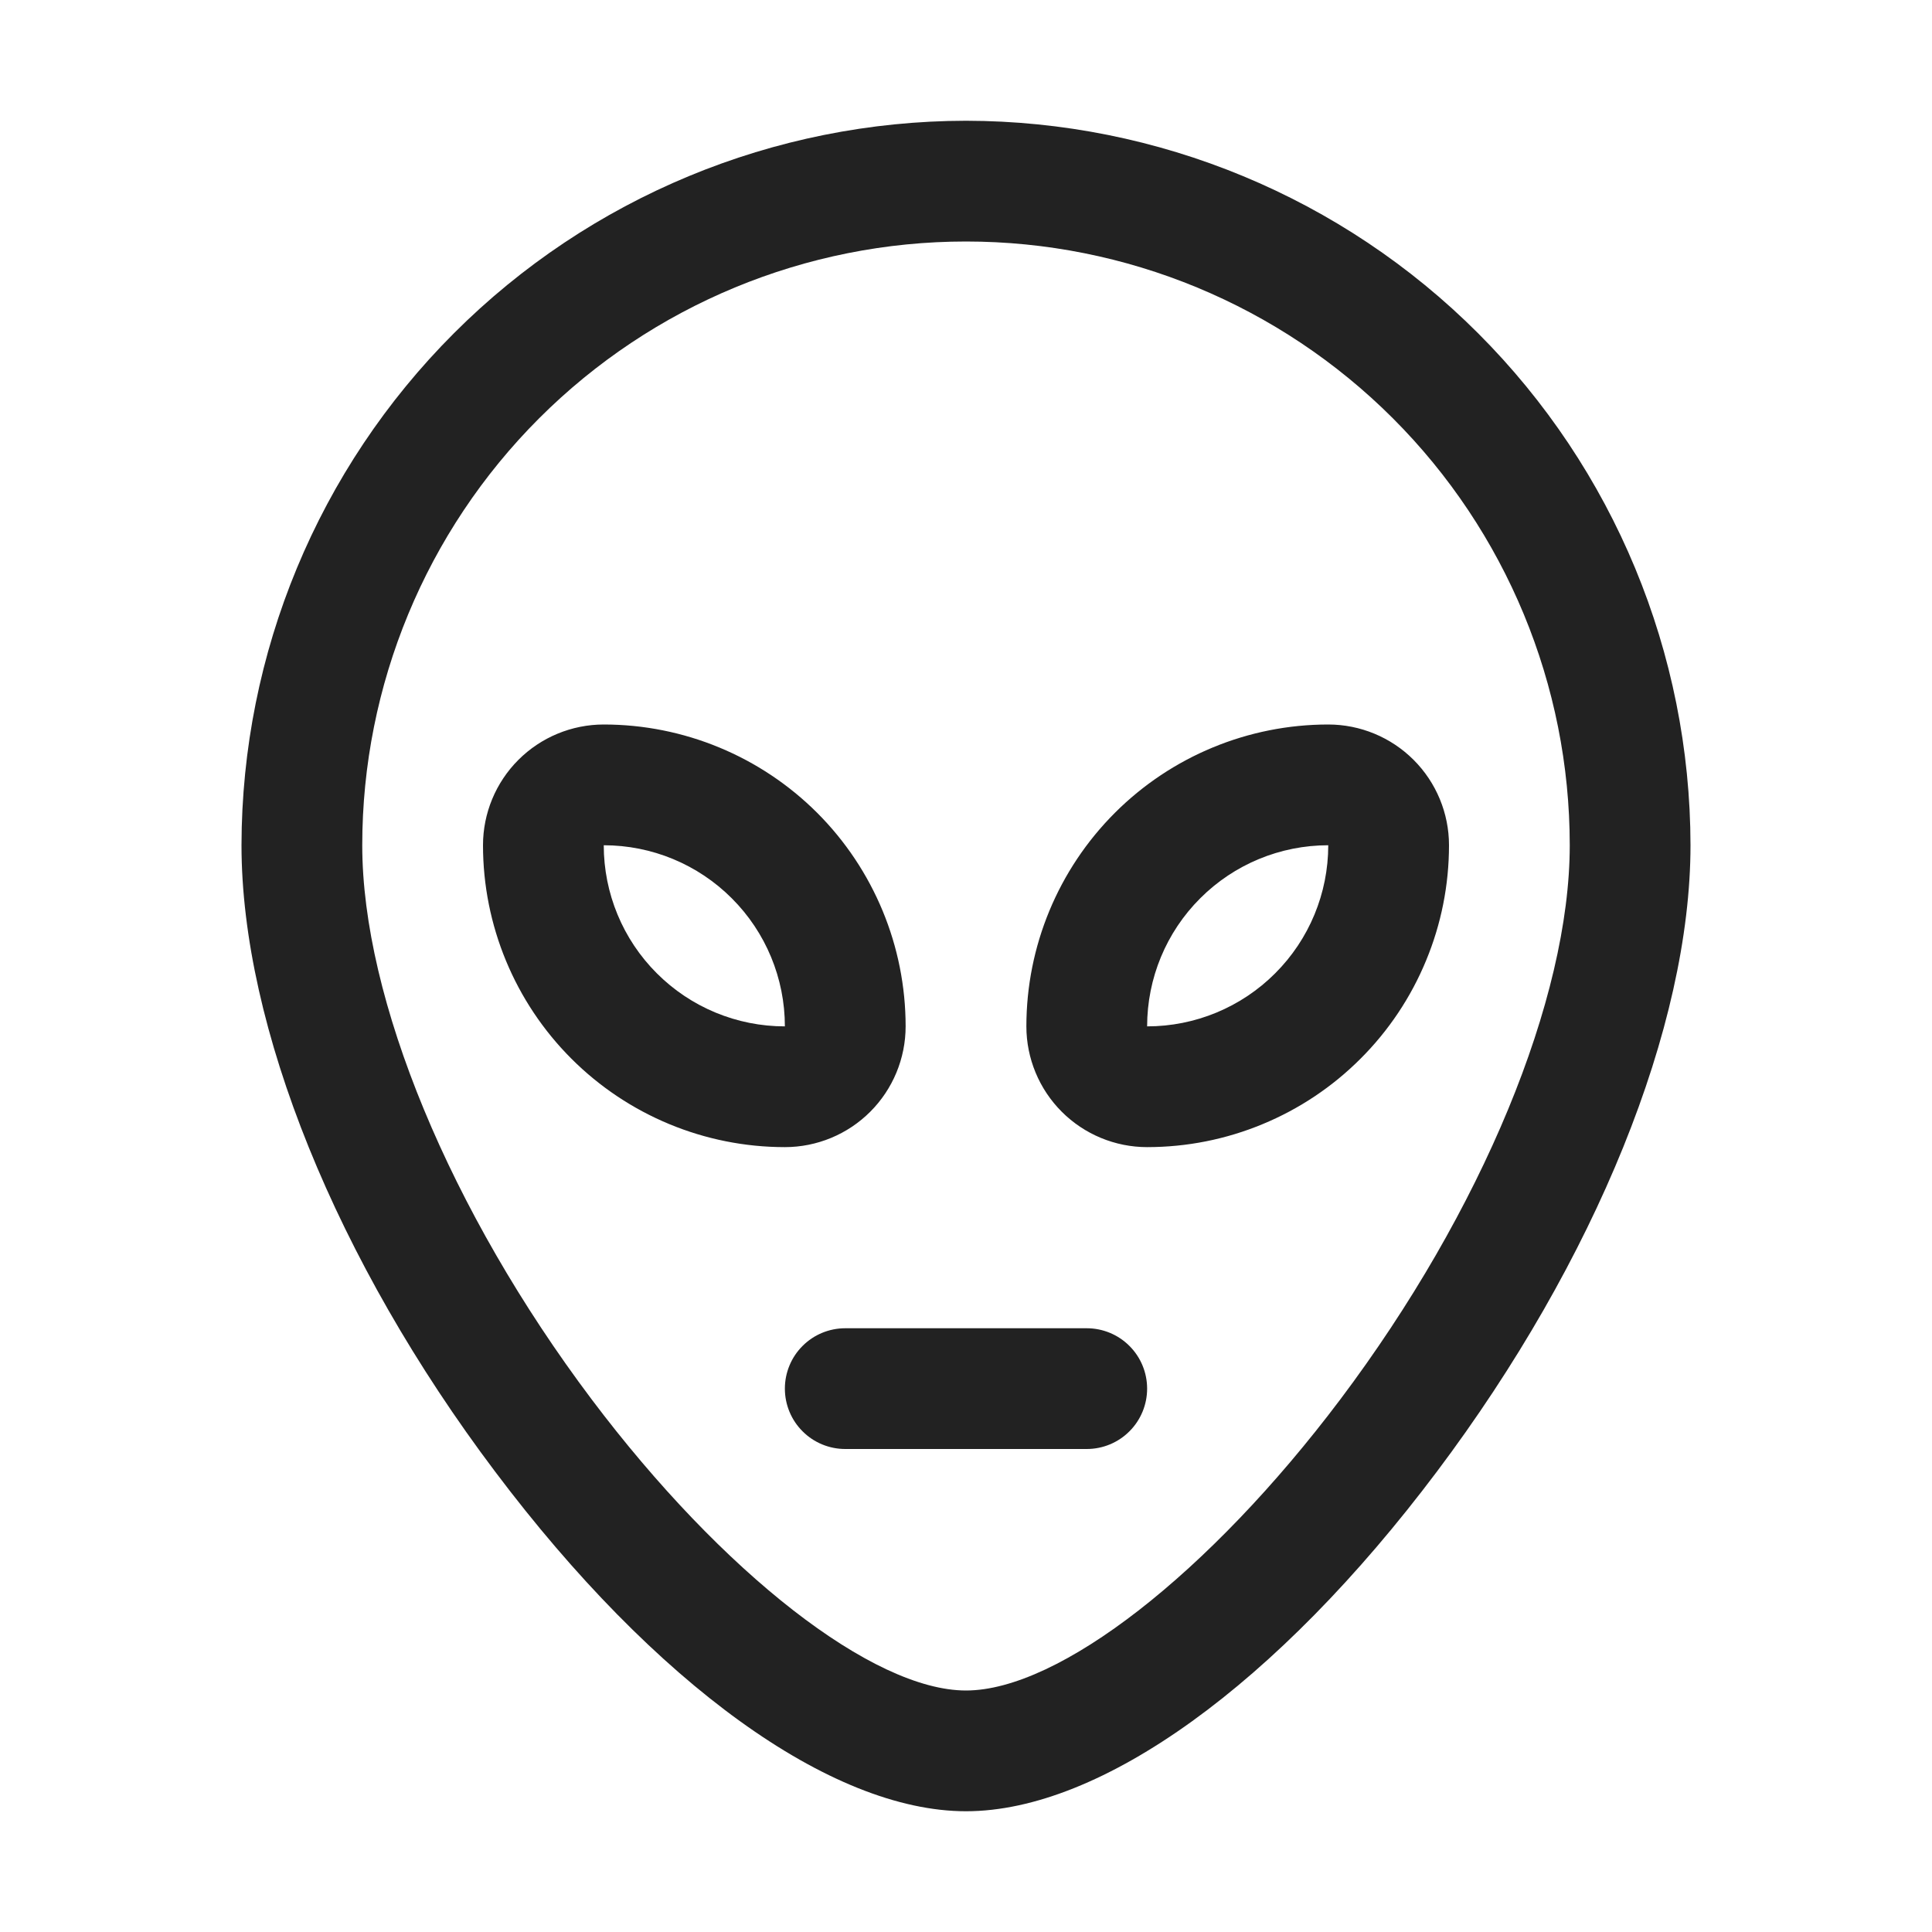 <svg width="32" height="32" viewBox="0 0 32 32" fill="none" xmlns="http://www.w3.org/2000/svg">
<path d="M16 2C12.819 2.004 9.768 3.269 7.519 5.519C5.269 7.768 4.004 10.819 4 14C4 17 5.57 20.883 8.201 24.375C10.849 27.894 13.764 30 16 30C18.236 30 21.151 27.899 23.799 24.375C26.43 20.875 28 17 28 14C27.996 10.819 26.731 7.768 24.481 5.519C22.232 3.269 19.181 2.004 16 2ZM22.201 23.177C20.03 26.061 17.539 28 16 28C14.461 28 11.97 26.061 9.799 23.177C7.456 20.062 6 16.546 6 14C6 11.348 7.054 8.804 8.929 6.929C10.804 5.054 13.348 4 16 4C18.652 4 21.196 5.054 23.071 6.929C24.946 8.804 26 11.348 26 14C26 16.546 24.544 20.062 22.201 23.177ZM15 17C15 15.674 14.473 14.402 13.536 13.464C12.598 12.527 11.326 12 10 12C9.47 12 8.961 12.211 8.586 12.586C8.211 12.961 8 13.47 8 14C8 15.326 8.527 16.598 9.464 17.535C10.402 18.473 11.674 19 13 19C13.53 19 14.039 18.789 14.414 18.414C14.789 18.039 15 17.53 15 17ZM10 14C10.796 14 11.559 14.316 12.121 14.879C12.684 15.441 13 16.204 13 17C12.204 17 11.441 16.684 10.879 16.121C10.316 15.559 10 14.796 10 14ZM22 12C20.674 12 19.402 12.527 18.465 13.464C17.527 14.402 17 15.674 17 17C17 17.53 17.211 18.039 17.586 18.414C17.961 18.789 18.47 19 19 19C19.657 19 20.307 18.871 20.913 18.619C21.52 18.368 22.071 18 22.535 17.535C23 17.071 23.368 16.52 23.619 15.913C23.871 15.307 24 14.657 24 14C24 13.47 23.789 12.961 23.414 12.586C23.039 12.211 22.53 12 22 12ZM19 17C19 16.204 19.316 15.441 19.879 14.879C20.441 14.316 21.204 14 22 14C22 14.796 21.684 15.559 21.121 16.121C20.559 16.684 19.796 17 19 17ZM19 23C19 23.265 18.895 23.52 18.707 23.707C18.52 23.895 18.265 24 18 24H14C13.735 24 13.48 23.895 13.293 23.707C13.105 23.52 13 23.265 13 23C13 22.735 13.105 22.48 13.293 22.293C13.48 22.105 13.735 22 14 22H18C18.265 22 18.52 22.105 18.707 22.293C18.895 22.48 19 22.735 19 23Z" fill="#222222"/>
</svg>

